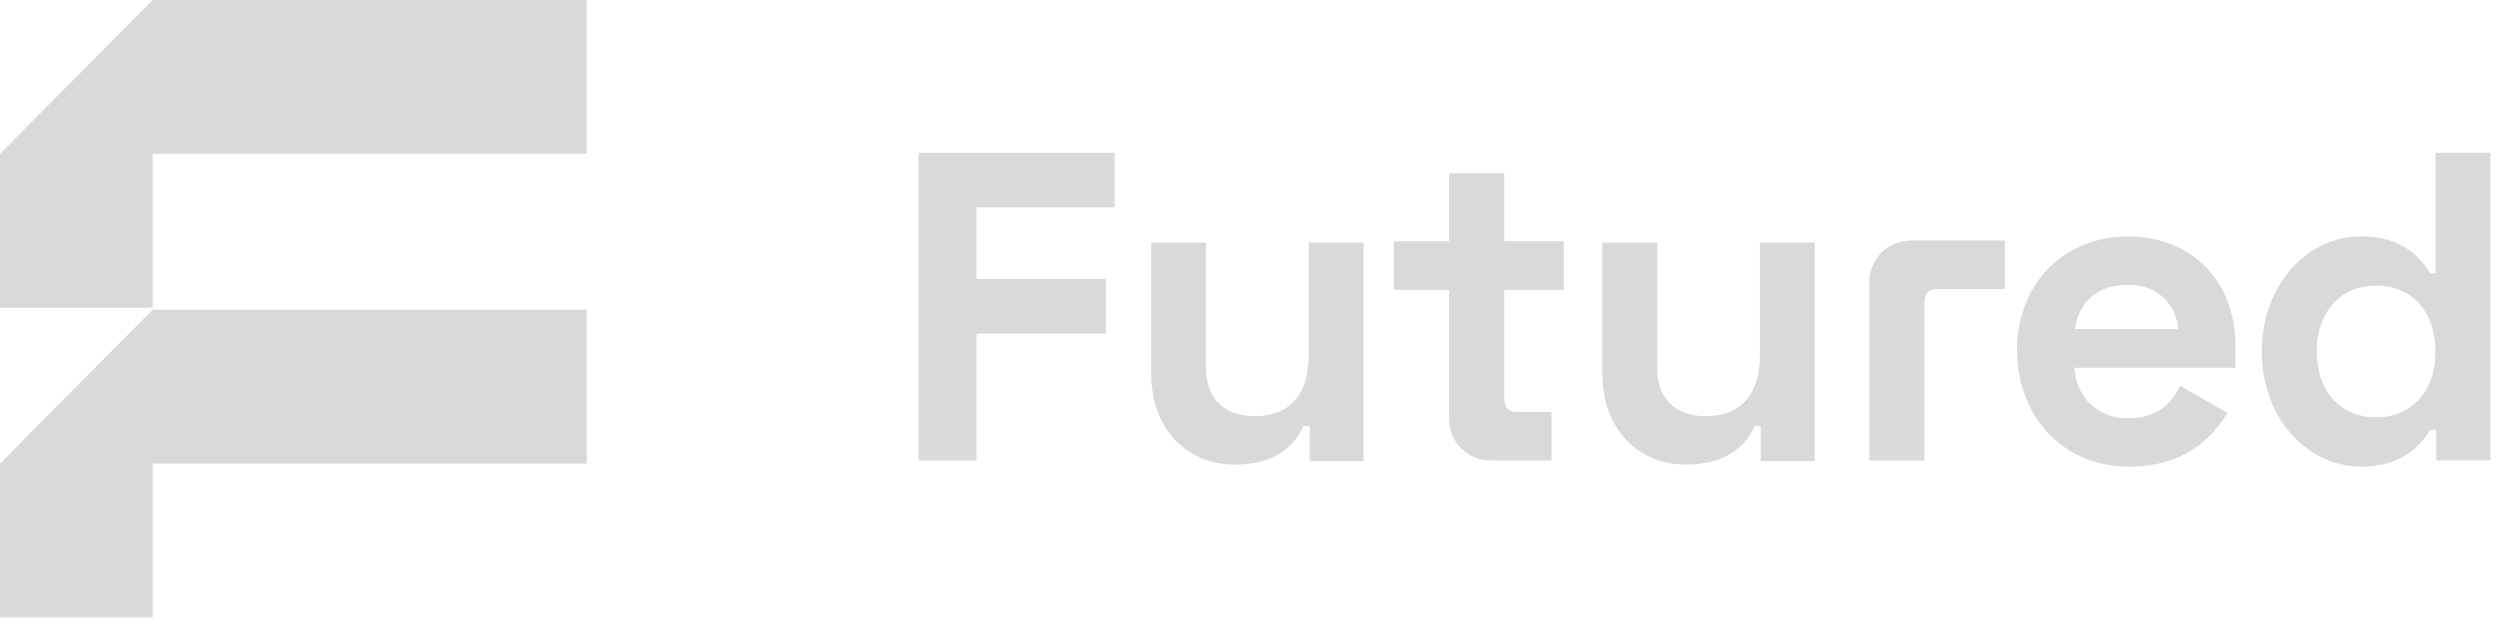 <svg width="113" height="28" viewBox="0 0 113 28" fill="none" xmlns="http://www.w3.org/2000/svg">
<g clip-path="url(#clip0_663_193)">
<path d="M6.901 0L0 6.952V13.908H6.901V6.952H26.519V0H6.901Z" fill="#D9D9D9"/>
<path d="M6.901 14L0 20.953V27.908H6.901V20.953H26.519V14H6.901Z" fill="#D9D9D9"/>
<path d="M41.516 20.816V6.908H50.386V9.372H44.141V12.61H49.988V15.075H44.141V20.816H41.516Z" fill="#D9D9D9"/>
<path d="M59.154 10.961V16.06C59.154 17.813 58.309 18.81 56.714 18.81C55.297 18.81 54.511 17.993 54.511 16.618V10.961H52.032V16.857C52.032 19.427 53.665 21 55.828 21C57.62 21 58.525 20.164 58.919 19.248H59.194V20.842H61.633V10.961H59.154Z" fill="#D9D9D9"/>
<path d="M65.499 10.905V7.829H67.993V10.905H70.686V13.104H67.993V18.019C67.993 18.419 68.19 18.619 68.547 18.619H70.13V20.816H67.439C66.33 20.816 65.499 20.017 65.499 18.898V13.104H63.005V10.905H65.499Z" fill="#D9D9D9"/>
<path d="M79.547 10.961V16.06C79.547 17.813 78.7 18.81 77.106 18.81C75.69 18.81 74.903 17.993 74.903 16.618V10.961H72.424V16.857C72.424 19.427 74.058 21 76.222 21C78.012 21 78.918 20.164 79.31 19.248H79.586V20.842H82.025V10.961H79.547Z" fill="#D9D9D9"/>
<path d="M84.495 12.786C84.495 11.668 85.324 10.869 86.432 10.869H90.621V13.066H87.538C87.182 13.066 86.985 13.265 86.985 13.665V20.816H84.495V12.786Z" fill="#D9D9D9"/>
<path fill-rule="evenodd" clip-rule="evenodd" d="M91.17 15.808C91.17 18.868 93.29 21.092 96.225 21.092C98.864 21.092 100.014 19.703 100.688 18.67L98.546 17.438C98.209 18.133 97.574 18.908 96.187 18.908C94.759 18.908 93.826 17.894 93.766 16.624H101.046V15.65C101.046 12.691 99.042 10.685 96.187 10.685C93.29 10.685 91.17 12.829 91.17 15.808ZM96.167 12.87C97.455 12.87 98.329 13.665 98.467 14.875H93.787C93.946 13.704 94.759 12.87 96.167 12.87Z" fill="#D9D9D9"/>
<path fill-rule="evenodd" clip-rule="evenodd" d="M110.083 12.351V6.908H112.568V20.814H110.122V19.423H109.846C109.334 20.258 108.467 21.092 106.731 21.092C104.285 21.092 102.234 18.908 102.234 15.888C102.234 12.868 104.285 10.682 106.731 10.682C108.467 10.682 109.334 11.518 109.846 12.351H110.083ZM107.401 12.907C105.903 12.907 104.719 13.98 104.719 15.888C104.719 17.794 105.903 18.867 107.401 18.867C108.939 18.867 110.083 17.755 110.083 15.888C110.083 14.02 108.939 12.907 107.401 12.907Z" fill="#D9D9D9"/>
</g>
<defs>
<clipPath id="clip0_663_193">
<rect width="113" height="28" fill="white"/>
</clipPath>
</defs>
</svg>
